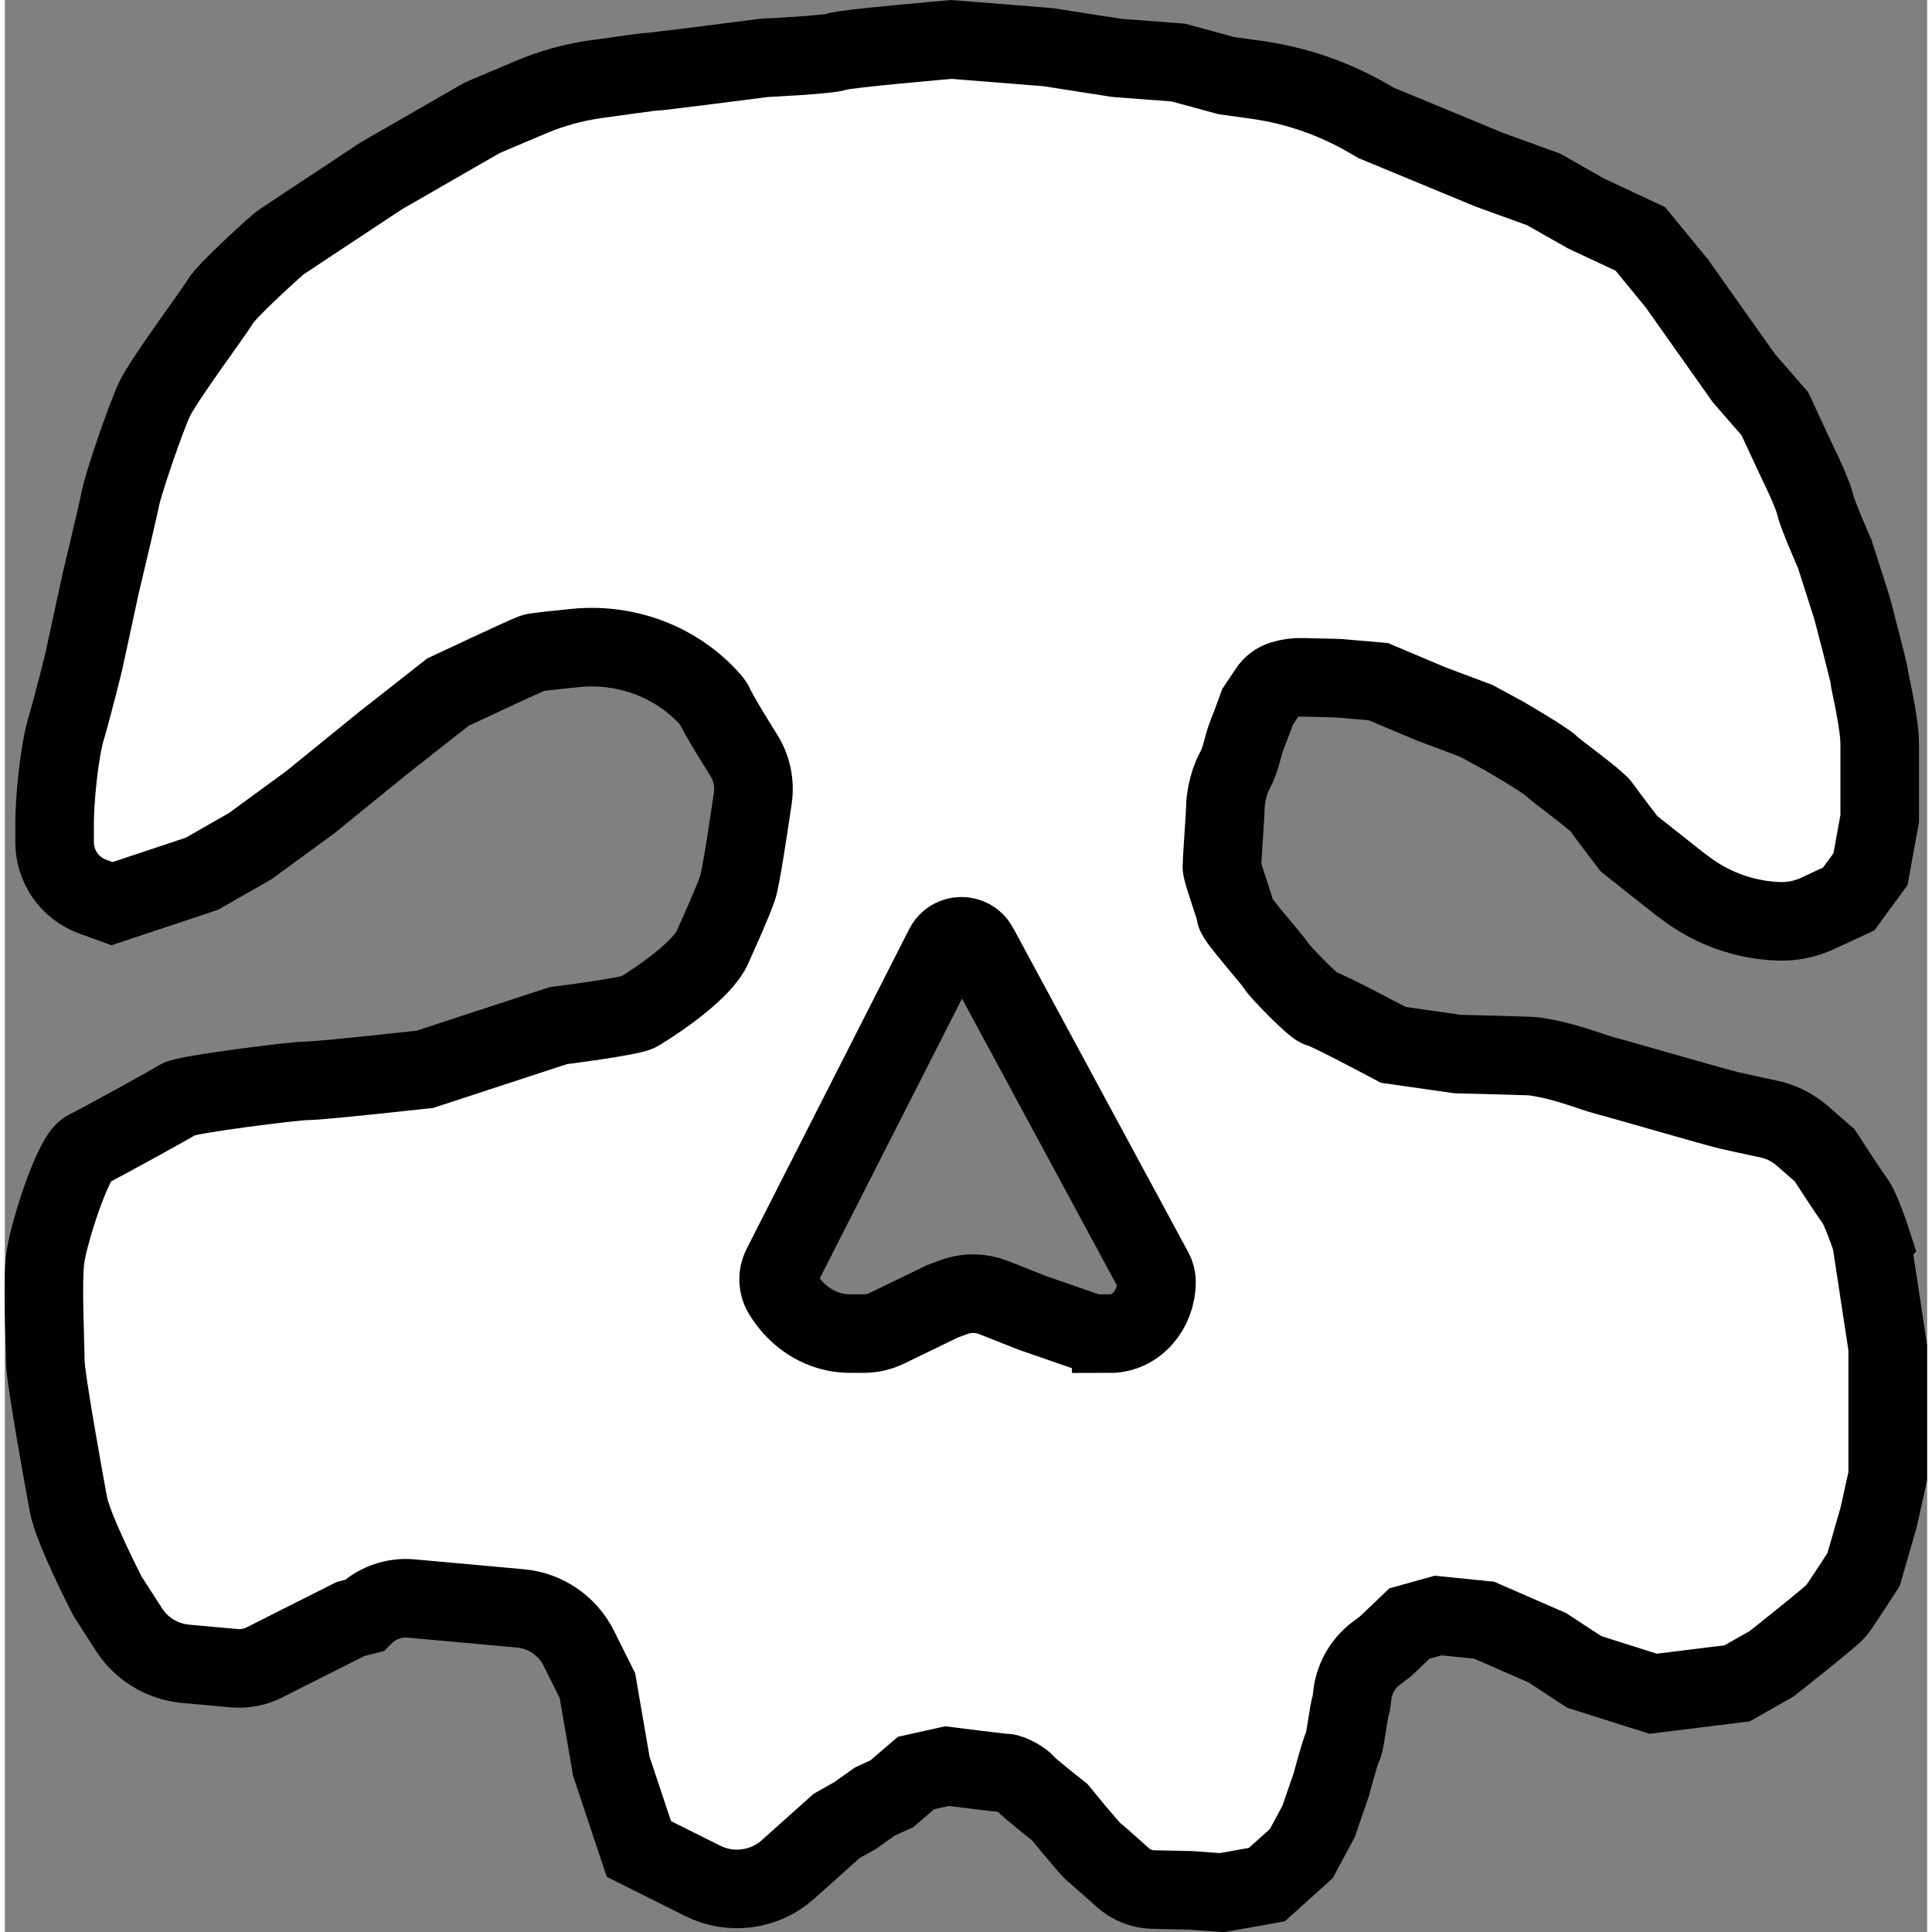 <?xml version="1.0" encoding="UTF-8"?>
<svg id="Capa_2" data-name="Capa 2" xmlns="http://www.w3.org/2000/svg" width="64" height="64" viewBox="0 0 244.62 245.85">
  <rect x="0" y="0" width="244.62" height="245.85" fill="#808080" stroke="none"/>
  <defs>
    <style>
      .cls-1 {
        fill: #fff;
        stroke: #000;
        stroke-miterlimit: 10;
        stroke-width: 10px;
      }
    </style>
  </defs>
  <g id="enemy_spawn" data-name="enemy spawn">
    <path class="cls-1" d="m237.57,157.99s-1.32-4.1-2.2-5.27c-.88-1.17-3.8-5.71-3.8-5.71l-2.82-2.46c-1.22-1.07-2.7-1.81-4.29-2.15-1.74-.37-3.97-.85-5.04-1.1-1.9-.44-13.9-3.95-15.66-4.39s-5.22-1.95-9.22-2.49c-.52-.07-9.66-.29-9.66-.29l-8.2-1.17s-8.78-4.68-9.37-4.68-5.27-4.83-5.56-5.41c-.29-.59-5.12-6-5.12-6.59s-1.76-5.27-1.76-6,.44-6.59.44-7.46.29-3.07,1.17-4.68,1.02-3.22,1.61-4.68c.59-1.46,1.32-3.51,1.32-3.51l1.41-2.11c.41-.62,1.03-1.08,1.74-1.3.82-.26,1.68-.38,2.54-.35l4.56.11,5.12.44,6.59,2.78,5.85,2.2,3.51,1.9s5.27,3.07,6,3.8c.73.73,5.85,4.39,6.44,5.27.59.88,3.51,4.68,3.51,4.68l6.29,4.98,1.05.78c3.41,2.54,7.52,3.97,11.77,4.11,1.67.05,3.33-.29,4.85-.99l3.99-1.85,2.78-3.8,1.17-6.44v-9.51c0-2.78-1.32-8.05-1.32-8.49s-2.2-8.78-2.2-8.78l-2.2-6.88s-2.2-4.98-2.49-6.29c-.29-1.32-1.9-4.68-2.2-5.27-.29-.59-2.93-6.29-2.93-6.29l-3.95-4.54-8.49-12-4.68-5.71-6.88-3.22-5.41-3.07-6.88-2.49-14.49-6-.72-.42c-4.45-2.62-9.38-4.34-14.5-5.05l-3.81-.53-6.1-1.66-7.8-.59-8.78-1.37-12.29-.98s-13.66,1.17-14.63,1.56c-.98.39-9.17.78-9.17.78,0,0-13.66,1.76-14.24,1.76-.33,0-4.05.51-7.17.95-2.87.4-5.68,1.18-8.35,2.31l-6.14,2.6-12.88,7.41s-12.1,8-12.68,8.39c-.59.39-7.02,6.24-7.8,7.61-.78,1.37-7.22,9.95-8.39,12.49-1.17,2.54-3.9,10.54-4.29,12.49s-2.54,10.93-2.54,10.93l-2.15,9.95s-1.37,5.56-2.24,8.49c-.88,2.93-1.46,9.07-1.46,12v2.42c0,3.12,1.95,5.9,4.89,6.95l2.43.88,11.41-3.8,6.15-3.51,7.61-5.56,9.37-7.61,8.2-6.44s9.95-4.68,10.83-4.98c.35-.12,2.72-.37,5.43-.64,6.23-.61,12.45,1.61,16.74,6.15.5.53.85.96.95,1.22.36.9,2.28,4.04,3.7,6.3,1.01,1.62,1.42,3.54,1.14,5.43-.56,3.83-1.52,10.18-1.92,11.39-.59,1.76-2.05,4.98-3.22,7.61-1.17,2.63-5.98,6.13-9.37,8.2-1,.61-10.24,1.76-10.24,1.76l-16.98,5.56s-13.17,1.46-14.93,1.46-15.51,1.76-16.39,2.34c-.88.59-9.95,5.56-11.71,6.44s-4.83,10.54-5.27,13.76c-.41,2.99,0,11.12,0,13.17s2.34,14.93,2.93,18.15c.59,3.22,4.98,11.71,4.98,11.71l2.73,4.25c1.6,2.49,4.26,4.1,7.21,4.37l6.19.56c1.32.12,2.64-.13,3.82-.73l10.98-5.53,1.7-.43c1.58-1.58,3.79-2.38,6.02-2.18l13.9,1.26c3.18.29,5.99,2.2,7.42,5.06l2.38,4.77,1.76,10.24,3.51,10.54,8.12,4.06c3.58,1.79,7.89,1.21,10.87-1.46l6.18-5.53,2.34-1.32,2.49-1.76,2.2-1.02,3.07-2.63,3.95-.88s6.88.88,7.46.88,2.2.88,2.49,1.32c.29.44,4.39,3.66,4.39,3.66,0,0,3.8,4.68,4.39,5.12.35.26,2.19,1.91,3.6,3.17,1.08.98,2.48,1.53,3.94,1.56l4.76.1,3.95.29,5.71-1.02,4.39-3.95,2.2-4.1,1.61-4.68s1.17-4.39,1.46-4.83.73-4.39,1.02-5.27c.07-.22.13-.61.17-1.06.2-2.19,1.29-4.2,3.04-5.52l1.18-.88,3.07-2.93,3.66-1.02,5.85.59,8.05,3.51,4.68,3.07,8.78,2.78,10.68-1.32,4.39-2.49s7.61-6,8.2-6.73c.59-.73,3.51-5.27,3.51-5.27l1.9-6.59,1.17-5.27v-16.39l-2.05-13.46Zm-96.95,11.71h-2.27l-7.61-2.64-4.93-1.95c-1.61-.63-3.39-.66-5.01-.06l-1.47.54-7.08,3.43c-.93.45-1.93.68-2.95.68h-1.76c-3.43,0-6.64-1.9-8.57-5.08-.63-1.04-.68-2.33-.13-3.41l20.7-40.72c.9-1.77,3.41-1.8,4.36-.05l22.32,41.33c.21.39.33.85.33,1.31,0,3.66-2.65,6.63-5.93,6.63Z"/>
  </g>
</svg>